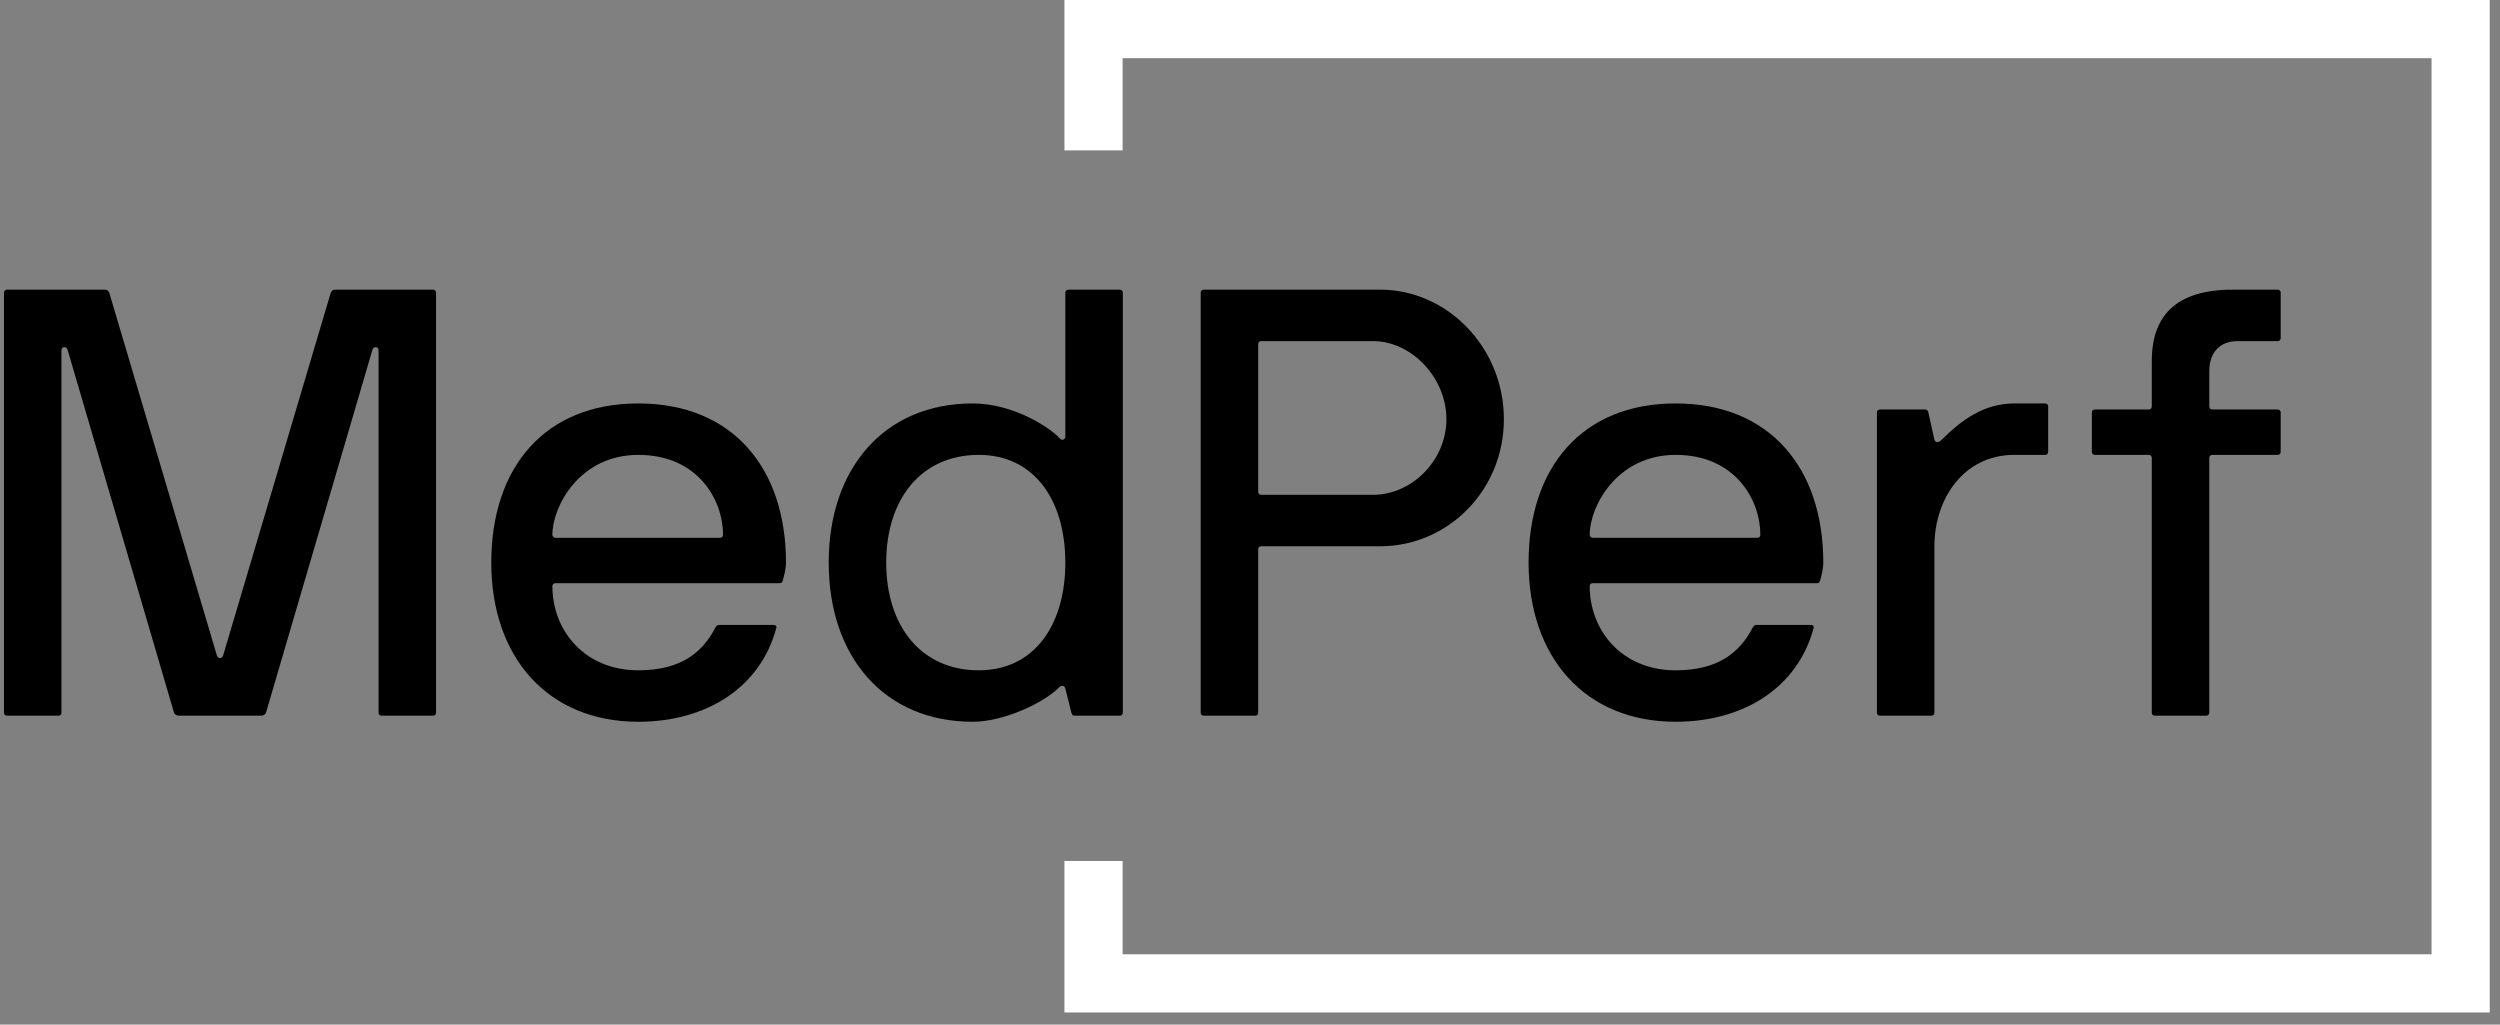 <svg width="183" height="75" viewBox="0 0 183 75" fill="none" xmlns="http://www.w3.org/2000/svg">
<rect x="0" y="0" width="183" height="75" fill="#808080" stroke="none"/>
<path d="M16.326 48.004C16.238 48.226 15.972 48.226 15.883 48.004L7.998 21.426C7.91 21.249 7.821 21.204 7.688 21.204H0.512C0.379 21.204 0.291 21.293 0.291 21.426V52.168C0.291 52.301 0.379 52.389 0.512 52.389H4.277C4.41 52.389 4.499 52.301 4.499 52.168V25.634C4.499 25.368 4.853 25.324 4.942 25.59L12.738 52.168C12.782 52.301 12.96 52.389 13.092 52.389H19.117C19.25 52.389 19.427 52.301 19.471 52.168L27.267 25.59C27.312 25.368 27.71 25.324 27.71 25.634V52.168C27.71 52.301 27.799 52.389 27.932 52.389H31.697C31.83 52.389 31.919 52.301 31.919 52.168V21.426C31.919 21.293 31.83 21.204 31.697 21.204H24.521C24.388 21.204 24.3 21.249 24.211 21.426L16.326 48.004Z" fill="black"/>
<path d="M57.091 42.688C57.224 42.688 57.268 42.6 57.312 42.467C57.401 42.113 57.534 41.625 57.534 41.182C57.534 34.272 53.636 29.532 46.725 29.532C39.859 29.532 35.961 34.228 35.961 41.182C35.961 48.093 40.081 52.833 46.725 52.833C51.731 52.833 55.673 50.308 56.825 45.967C56.869 45.789 56.736 45.745 56.603 45.745H52.661C52.528 45.745 52.44 45.789 52.351 45.967C51.421 47.738 49.87 49.067 46.725 49.067C42.783 49.067 40.435 46.144 40.435 42.91C40.435 42.777 40.524 42.688 40.657 42.688H57.091ZM52.927 39.145C52.927 39.278 52.838 39.366 52.705 39.366H40.657C40.568 39.366 40.435 39.278 40.435 39.145C40.435 37.063 42.428 33.297 46.725 33.297C51.111 33.297 52.927 36.62 52.927 39.145Z" fill="black"/>
<path d="M81.969 52.389C82.102 52.389 82.19 52.301 82.19 52.168V21.426C82.19 21.293 82.102 21.204 81.969 21.204H78.203C78.07 21.204 77.982 21.293 77.982 21.426V31.969C77.982 32.146 77.76 32.323 77.539 32.057C77.007 31.437 74.305 29.532 71.204 29.532C64.737 29.532 60.662 34.272 60.662 41.182C60.662 48.093 64.737 52.833 71.204 52.833C73.419 52.833 76.343 51.504 77.539 50.308C77.672 50.175 77.893 50.13 77.982 50.396L78.425 52.168C78.469 52.301 78.513 52.389 78.646 52.389H81.969ZM64.87 41.182C64.87 36.575 67.395 33.297 71.647 33.297C75.678 33.297 77.982 36.575 77.982 41.182C77.982 45.789 75.678 49.067 71.647 49.067C67.395 49.067 64.87 45.789 64.87 41.182Z" fill="black"/>
<path d="M87.891 52.168C87.891 52.301 87.98 52.389 88.113 52.389H91.878C92.011 52.389 92.1 52.301 92.1 52.168V40.208C92.1 40.075 92.188 39.986 92.321 39.986H101.047C105.92 39.986 110.084 35.955 110.084 30.684C110.084 25.413 105.92 21.204 101.047 21.204H88.113C87.98 21.204 87.891 21.293 87.891 21.426V52.168ZM100.516 24.97C103.307 24.97 105.876 27.628 105.876 30.684C105.876 33.74 103.307 36.221 100.516 36.221H92.321C92.188 36.221 92.1 36.133 92.1 36V25.191C92.1 25.058 92.188 24.97 92.321 24.97H100.516Z" fill="black"/>
<path d="M133.022 42.688C133.155 42.688 133.199 42.6 133.243 42.467C133.332 42.113 133.465 41.625 133.465 41.182C133.465 34.272 129.567 29.532 122.656 29.532C115.79 29.532 111.892 34.228 111.892 41.182C111.892 48.093 116.012 52.833 122.656 52.833C127.662 52.833 131.604 50.308 132.756 45.967C132.8 45.789 132.668 45.745 132.535 45.745H128.592C128.459 45.745 128.371 45.789 128.282 45.967C127.352 47.738 125.801 49.067 122.656 49.067C118.714 49.067 116.366 46.144 116.366 42.91C116.366 42.777 116.455 42.688 116.588 42.688H133.022ZM128.858 39.145C128.858 39.278 128.769 39.366 128.636 39.366H116.588C116.499 39.366 116.366 39.278 116.366 39.145C116.366 37.063 118.36 33.297 122.656 33.297C127.042 33.297 128.858 36.62 128.858 39.145Z" fill="black"/>
<path d="M149.705 33.297C149.838 33.297 149.926 33.209 149.926 33.076V29.754C149.926 29.621 149.838 29.532 149.705 29.532H147.446C145.231 29.532 143.592 30.728 142.086 32.234C141.953 32.367 141.687 32.456 141.599 32.19L141.156 30.197C141.111 30.064 141.067 29.975 140.934 29.975H137.612C137.479 29.975 137.39 30.064 137.39 30.197V52.168C137.39 52.301 137.479 52.389 137.612 52.389H141.377C141.51 52.389 141.599 52.301 141.599 52.168V39.986C141.599 36.531 143.725 33.297 147.446 33.297H149.705Z" fill="black"/>
<path d="M166.946 21.426C166.946 21.293 166.857 21.204 166.724 21.204H163.756C159.637 21.116 157.51 22.799 157.51 26.431V29.754C157.51 29.887 157.422 29.975 157.289 29.975H153.347C153.214 29.975 153.125 30.064 153.125 30.197V33.076C153.125 33.209 153.214 33.297 153.347 33.297H157.289C157.422 33.297 157.51 33.386 157.51 33.519V52.168C157.51 52.301 157.599 52.389 157.732 52.389H161.497C161.63 52.389 161.719 52.301 161.719 52.168V33.519C161.719 33.386 161.807 33.297 161.94 33.297H166.724C166.857 33.297 166.946 33.209 166.946 33.076V30.197C166.946 30.064 166.857 29.975 166.724 29.975H161.94C161.807 29.975 161.719 29.887 161.719 29.754V27.185C161.719 25.811 162.472 24.97 163.801 24.97H166.724C166.857 24.97 166.946 24.881 166.946 24.748V21.426Z" fill="black"/>
<path fill-rule="evenodd" clip-rule="evenodd" d="M77.917 0H182.249V74.112H77.917V63.023H82.176V69.853H177.989V4.259H82.176V11.008H77.917V0Z" fill="white"/>
</svg>
